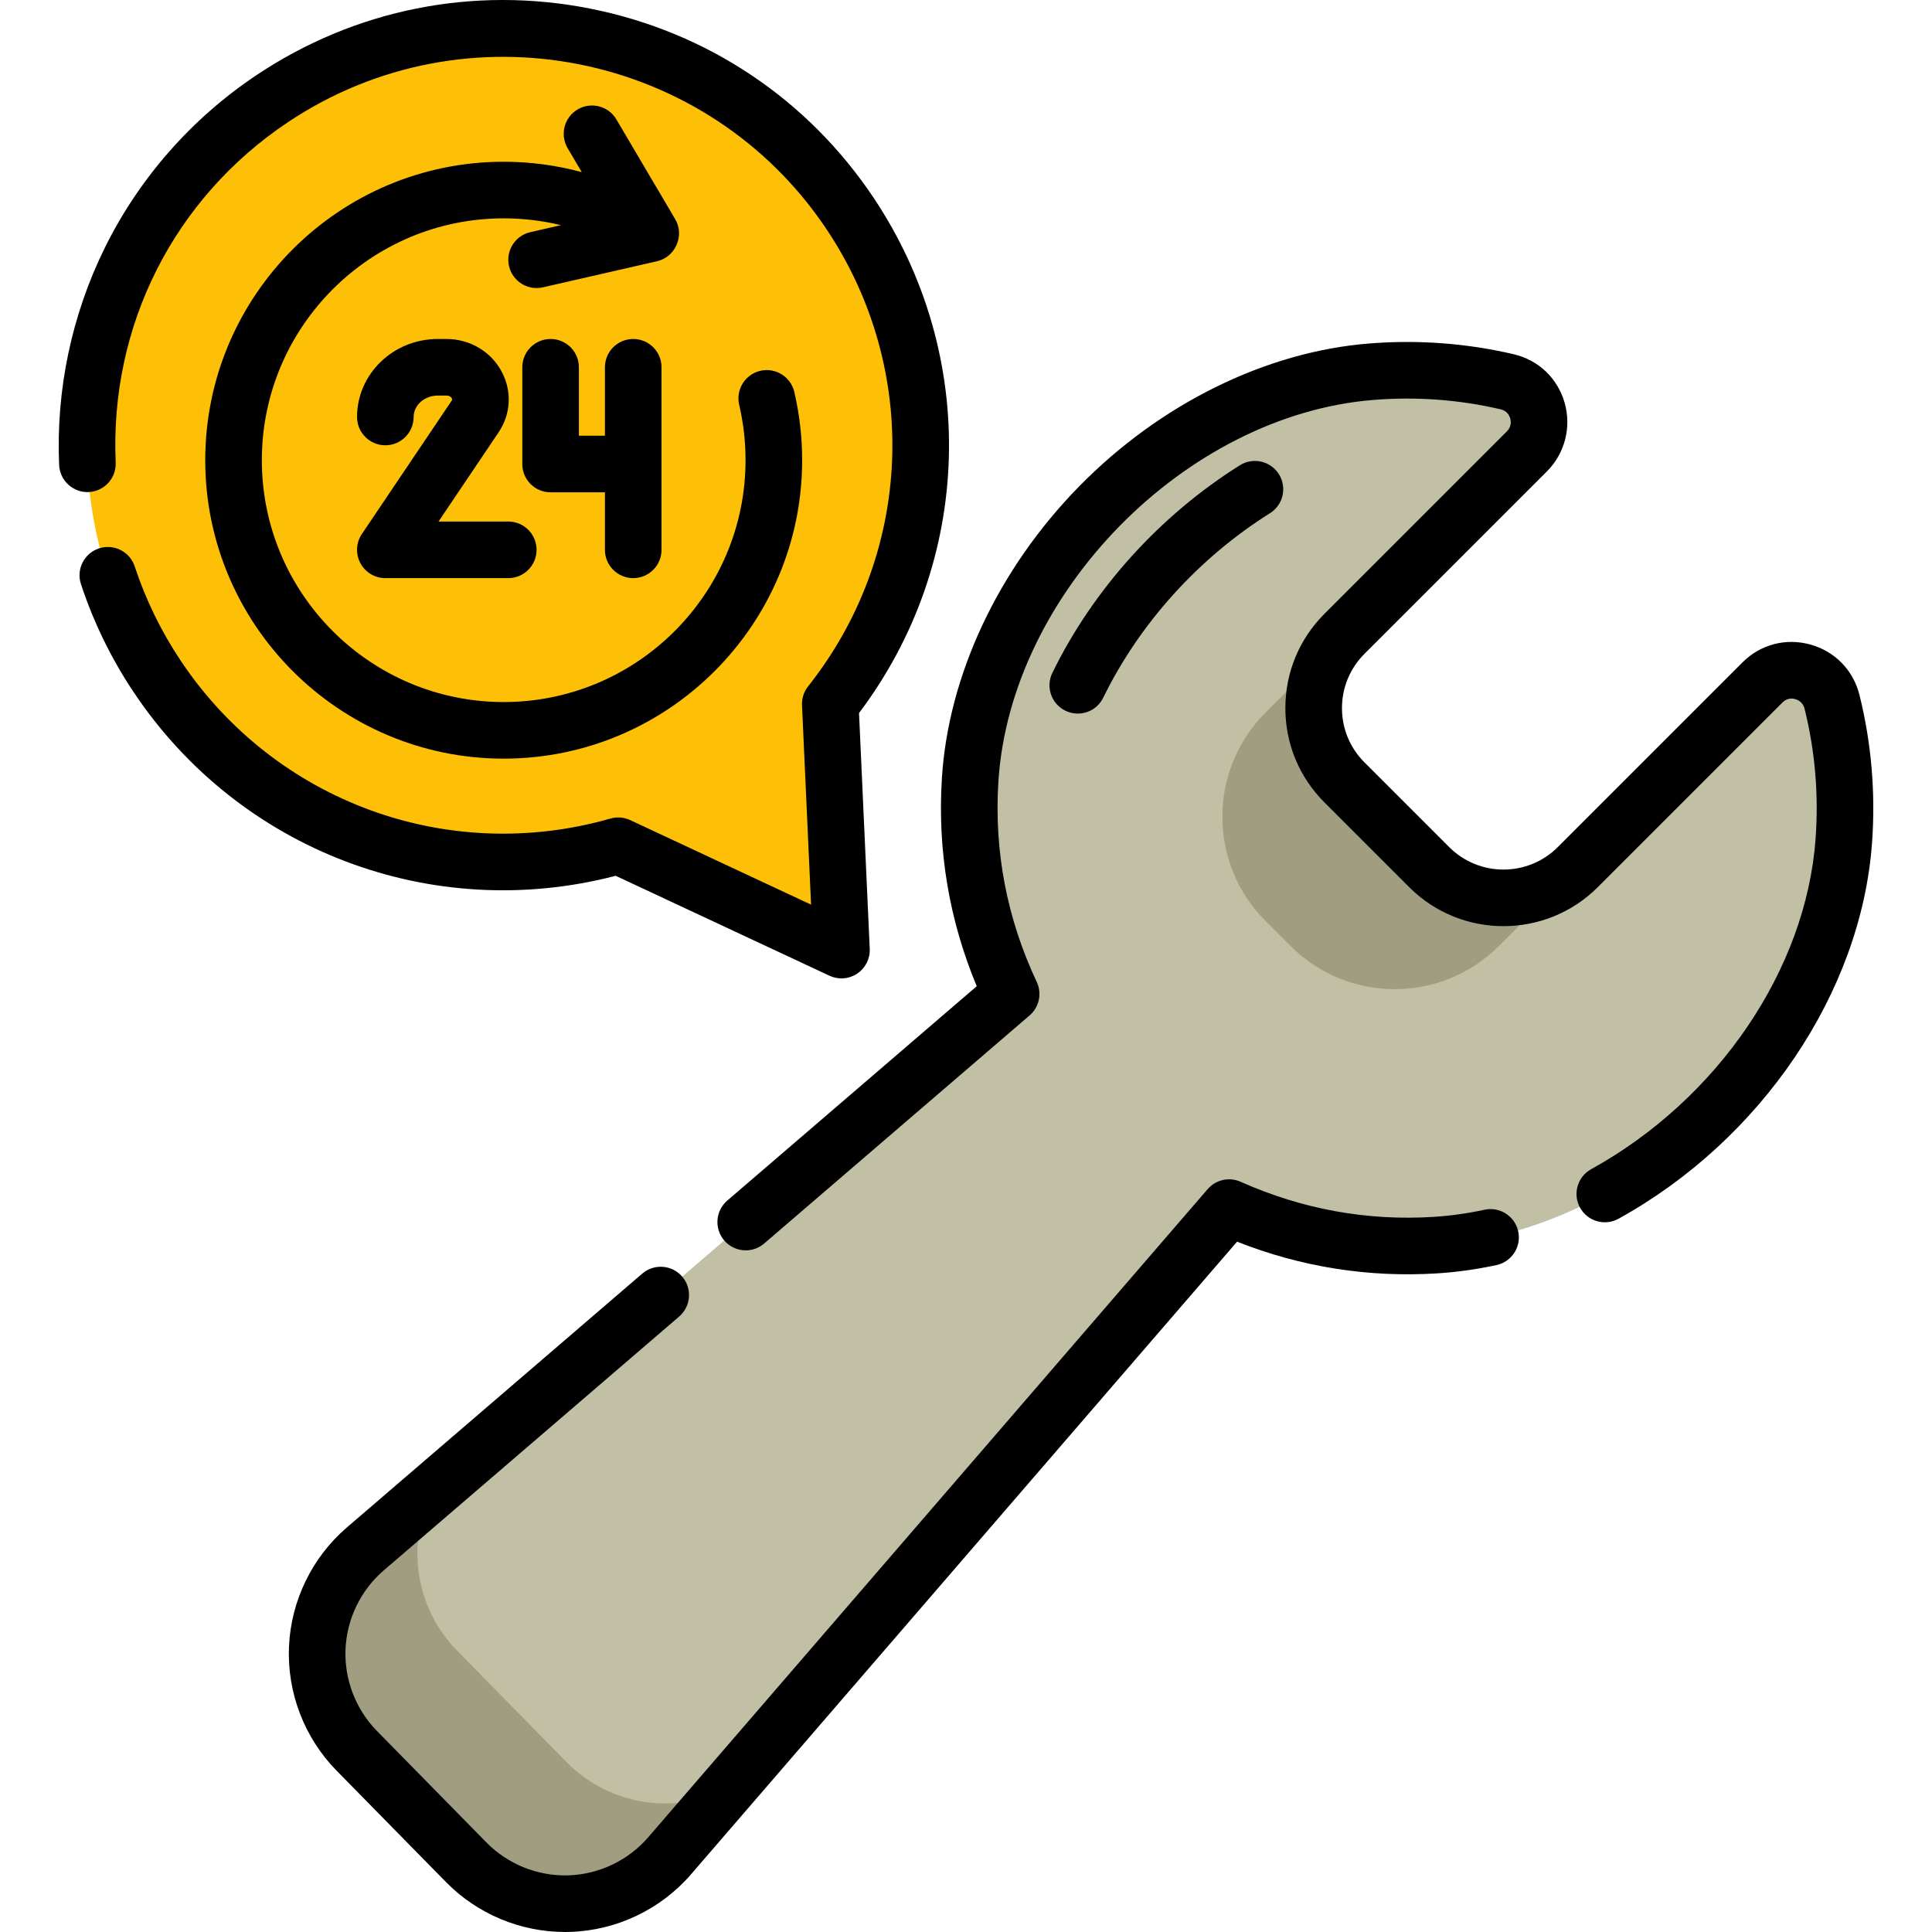 <?xml version="1.0" encoding="iso-8859-1"?>
<!-- Generator: Adobe Illustrator 19.0.0, SVG Export Plug-In . SVG Version: 6.00 Build 0)  -->
<svg version="1.1" id="Capa_1" xmlns="http://www.w3.org/2000/svg" xmlns:xlink="http://www.w3.org/1999/xlink" x="0px" y="0px"
	 viewBox="0 0 512.001 512.001" style="enable-background:new 0 0 512.001 512.001;" xml:space="preserve">
<path style="fill:#FEC007;" d="M41.706,179.335C7.805,128.646,21.413,60.072,72.102,26.171S191.365,5.877,225.267,56.566
	c27.347,40.888,23.772,93.41-5.235,129.987l2.964,65.231l-59.155-27.649C118.959,236.976,69.053,220.223,41.706,179.335z"/>
<path style="fill:#C1BFA4;" d="M488.625,222.84c0.933-12.791-0.214-25.182-3.13-36.872c-2.075-8.277-12.385-11.156-18.419-5.124
	L418.119,229.8c-10.872,10.873-28.498,10.867-39.364,0l-22.464-22.464c-10.879-10.867-10.872-28.492,0-39.364l48.36-48.36
	c6.074-6.074,3.124-16.488-5.24-18.442c-11.446-2.672-23.536-3.669-36.014-2.666c-53.622,4.278-102.966,54.55-106.305,108.24
	c-1.269,20.36,2.846,39.613,10.868,56.664L96.813,410.481c-7.703,6.613-12.31,16.123-12.738,26.267
	c-0.423,10.137,3.362,19.995,10.473,27.234l29.002,29.535c7.181,7.32,17.097,11.29,27.344,10.966
	c10.242-0.33,19.885-4.932,26.58-12.692L325.72,320.033c16.541,7.384,35.069,11.157,54.637,9.94
	C434.406,326.6,484.69,276.85,488.625,222.84z"/>
<g>
	<path style="fill:#A09D80;" d="M192.863,473.957c-4.738,2.404-9.986,3.786-15.407,3.961c-10.247,0.325-20.163-3.646-27.344-10.966
		l-29.002-29.535c-7.112-7.239-10.896-17.097-10.473-27.234c0.222-5.247,1.571-10.321,3.879-14.915l-17.704,15.212
		c-7.703,6.613-12.31,16.123-12.738,26.267c-0.423,10.137,3.362,19.995,10.473,27.234l29.002,29.535
		c7.181,7.32,17.097,11.29,27.344,10.966c10.242-0.33,19.885-4.932,26.58-12.692L192.863,473.957z"/>
	<path style="fill:#A09D80;" d="M418.121,229.8l-20.905,20.905c-15.237,15.237-39.944,15.242-55.181,0.006l-6.665-6.665
		c-15.237-15.237-15.237-39.949,0-55.187l28.846-28.846l0.017,0.017l-7.94,7.94c-10.872,10.873-10.879,28.498,0,39.364
		l22.464,22.464C389.624,240.668,407.248,240.673,418.121,229.8z"/>
</g>
<path d="M163.161,232.095l56.66,26.483c1.011,0.473,2.095,0.706,3.175,0.706c1.462,0,2.916-0.427,4.171-1.266
	c2.182-1.459,3.441-3.953,3.322-6.575l-2.839-62.479c30.27-40.084,31.918-94.603,3.852-136.567
	c-17.51-26.182-44.169-43.976-75.062-50.107c-30.894-6.129-62.326,0.137-88.508,17.645c-17.149,11.47-31.021,27.255-40.116,45.648
	c-8.818,17.834-13.017,37.771-12.143,57.655c0.183,4.139,3.724,7.348,7.822,7.163c4.139-0.182,7.346-3.684,7.164-7.822
	c-1.597-36.295,15.454-70.007,45.613-90.177c47.17-31.549,111.214-18.839,142.762,28.332c24.959,37.317,22.999,86.007-4.876,121.158
	c-1.125,1.417-1.698,3.193-1.616,5l2.401,52.848l-47.926-22.4c-1.64-0.766-3.498-0.915-5.239-0.416
	c-43.129,12.34-88.879-4.441-113.838-41.759c-5.21-7.789-9.327-16.218-12.239-25.056c-1.295-3.934-5.532-6.072-9.471-4.776
	c-3.934,1.296-6.072,5.536-4.775,9.47c3.337,10.128,8.054,19.784,14.017,28.701C63.538,225.468,114.552,244.766,163.161,232.095z"/>
<path d="M54.392,121.957c0,43.612,35.48,79.092,79.093,79.092c43.611,0,79.092-35.48,79.092-79.092c0-6.108-0.7-12.194-2.08-18.092
	c-0.944-4.034-4.989-6.535-9.012-5.594c-4.033,0.944-6.537,4.979-5.594,9.012c1.118,4.779,1.686,9.716,1.686,14.674
	c0,35.341-28.752,64.093-64.093,64.093s-64.094-28.752-64.094-64.093s28.753-64.093,64.094-64.093c5.15,0,10.236,0.611,15.163,1.806
	l-8.113,1.856c-4.038,0.924-6.563,4.946-5.639,8.984c0.925,4.037,4.949,6.564,8.984,5.638l30.277-6.928
	c4.853-1.115,7.319-6.824,4.788-11.119l-15.591-26.449c-2.104-3.569-6.704-4.756-10.27-2.652c-3.568,2.104-4.756,6.701-2.652,10.27
	l3.74,6.345c-6.696-1.81-13.641-2.749-20.688-2.749C89.873,42.865,54.392,78.345,54.392,121.957z"/>
<path d="M95.898,141.52c-1.549,2.299-1.702,5.266-0.4,7.713c1.303,2.447,3.849,3.977,6.621,3.977h32.58c4.143,0,7.5-3.358,7.5-7.5
	c0-4.142-3.357-7.5-7.5-7.5h-18.486l15.89-23.594c3.299-4.899,3.617-10.926,0.852-16.123c-2.843-5.341-8.45-8.659-14.635-8.659
	h-2.313c-11.792,0-21.386,9.273-21.386,20.67c0,4.142,3.357,7.5,7.5,7.5s7.5-3.358,7.5-7.5c0-3.127,2.865-5.671,6.387-5.671h2.313
	c0.919,0,1.281,0.494,1.395,0.706c0.171,0.321,0.082,0.499-0.052,0.698L95.898,141.52z"/>
<path d="M167.812,153.209c4.143,0,7.5-3.358,7.5-7.5v-22.738V97.334c0-4.142-3.357-7.5-7.5-7.5s-7.5,3.358-7.5,7.5v18.137h-6.899
	V97.334c0-4.142-3.357-7.5-7.5-7.5c-4.143,0-7.5,3.358-7.5,7.5v25.637c0,4.142,3.357,7.5,7.5,7.5h14.398v15.238
	C160.313,149.851,163.67,153.209,167.812,153.209z"/>
<path d="M492.771,184.143c-1.643-6.551-6.51-11.537-13.02-13.337c-6.497-1.797-13.215-0.026-17.977,4.735l-48.957,48.956
	c-7.928,7.93-20.83,7.929-28.758,0l-22.467-22.467c-3.843-3.838-5.958-8.943-5.958-14.373c0.001-5.432,2.117-10.54,5.961-14.382
	l48.359-48.359c4.739-4.739,6.539-11.69,4.698-18.143c-1.865-6.537-6.925-11.361-13.535-12.905
	c-12.516-2.921-25.407-3.875-38.316-2.838c-27.329,2.18-55.309,15.961-76.764,37.811c-21.45,21.845-34.728,50.071-36.43,77.439
	c-1.187,19.031,1.92,37.53,9.238,55.076l-66.11,56.81c-3.142,2.7-3.5,7.435-0.801,10.577c1.483,1.726,3.581,2.612,5.691,2.612
	c1.73,0,3.47-0.596,4.885-1.812l70.338-60.442c2.558-2.197,3.334-5.831,1.898-8.881c-7.895-16.779-11.315-34.612-10.169-53.007
	c3.106-49.95,49.562-97.254,99.421-101.23c11.363-0.915,22.707-0.076,33.708,2.493c1.71,0.399,2.314,1.685,2.523,2.416
	c0.169,0.594,0.423,2.117-0.882,3.421l-48.359,48.359c-6.675,6.676-10.353,15.549-10.354,24.987
	c-0.001,9.441,3.678,18.314,10.354,24.984l22.465,22.464c13.776,13.776,36.193,13.776,49.971,0l48.957-48.956
	c1.238-1.238,2.643-1.085,3.371-0.885c0.594,0.164,2.021,0.739,2.468,2.52c2.795,11.208,3.779,22.82,2.926,34.513
	c-2.522,34.62-25.87,68.987-59.48,87.553c-3.626,2.003-4.941,6.565-2.939,10.191c2.003,3.625,6.566,4.941,10.191,2.938
	c37.935-20.954,64.308-60.046,67.189-99.592C497.074,210.106,495.953,196.907,492.771,184.143z"/>
<path d="M393.426,320.592c-4.525,0.98-9.08,1.618-13.536,1.896c-17.63,1.098-34.828-2.033-51.113-9.303
	c-3.023-1.348-6.572-0.557-8.735,1.948l-148.25,171.757c-5.309,6.154-13.014,9.833-21.139,10.096
	c-8.13,0.256-16.062-2.921-21.755-8.725l-29.002-29.536c-5.63-5.731-8.666-13.627-8.33-21.662
	c0.34-8.042,4.033-15.657,10.134-20.895l78.287-67.275c3.142-2.7,3.5-7.435,0.801-10.577c-2.7-3.141-7.435-3.498-10.576-0.8
	l-78.286,67.274c-9.238,7.932-14.831,19.463-15.346,31.644c-0.509,12.167,4.089,24.124,12.613,32.803l29,29.533
	c8.294,8.455,19.722,13.231,31.548,13.23c0.463,0,0.928-0.007,1.392-0.022c12.308-0.397,23.978-5.97,32.016-15.288l144.688-167.631
	c16.975,6.708,34.768,9.534,52.986,8.4c5.21-0.325,10.519-1.067,15.779-2.207c4.048-0.877,6.619-4.869,5.742-8.917
	C401.468,322.286,397.48,319.717,393.426,320.592z"/>
<path d="M285.621,189.109c2.776,0,5.444-1.548,6.745-4.21c9.618-19.692,25.311-37.055,44.189-48.892
	c3.509-2.201,4.57-6.829,2.37-10.338c-2.2-3.51-6.829-4.569-10.339-2.371c-21.219,13.304-38.869,32.844-49.699,55.018
	c-1.817,3.722-0.274,8.213,3.448,10.031C283.396,188.864,284.517,189.109,285.621,189.109z"/>
<g>
</g>
<g>
</g>
<g>
</g>
<g>
</g>
<g>
</g>
<g>
</g>
<g>
</g>
<g>
</g>
<g>
</g>
<g>
</g>
<g>
</g>
<g>
</g>
<g>
</g>
<g>
</g>
<g>
</g>
</svg>
